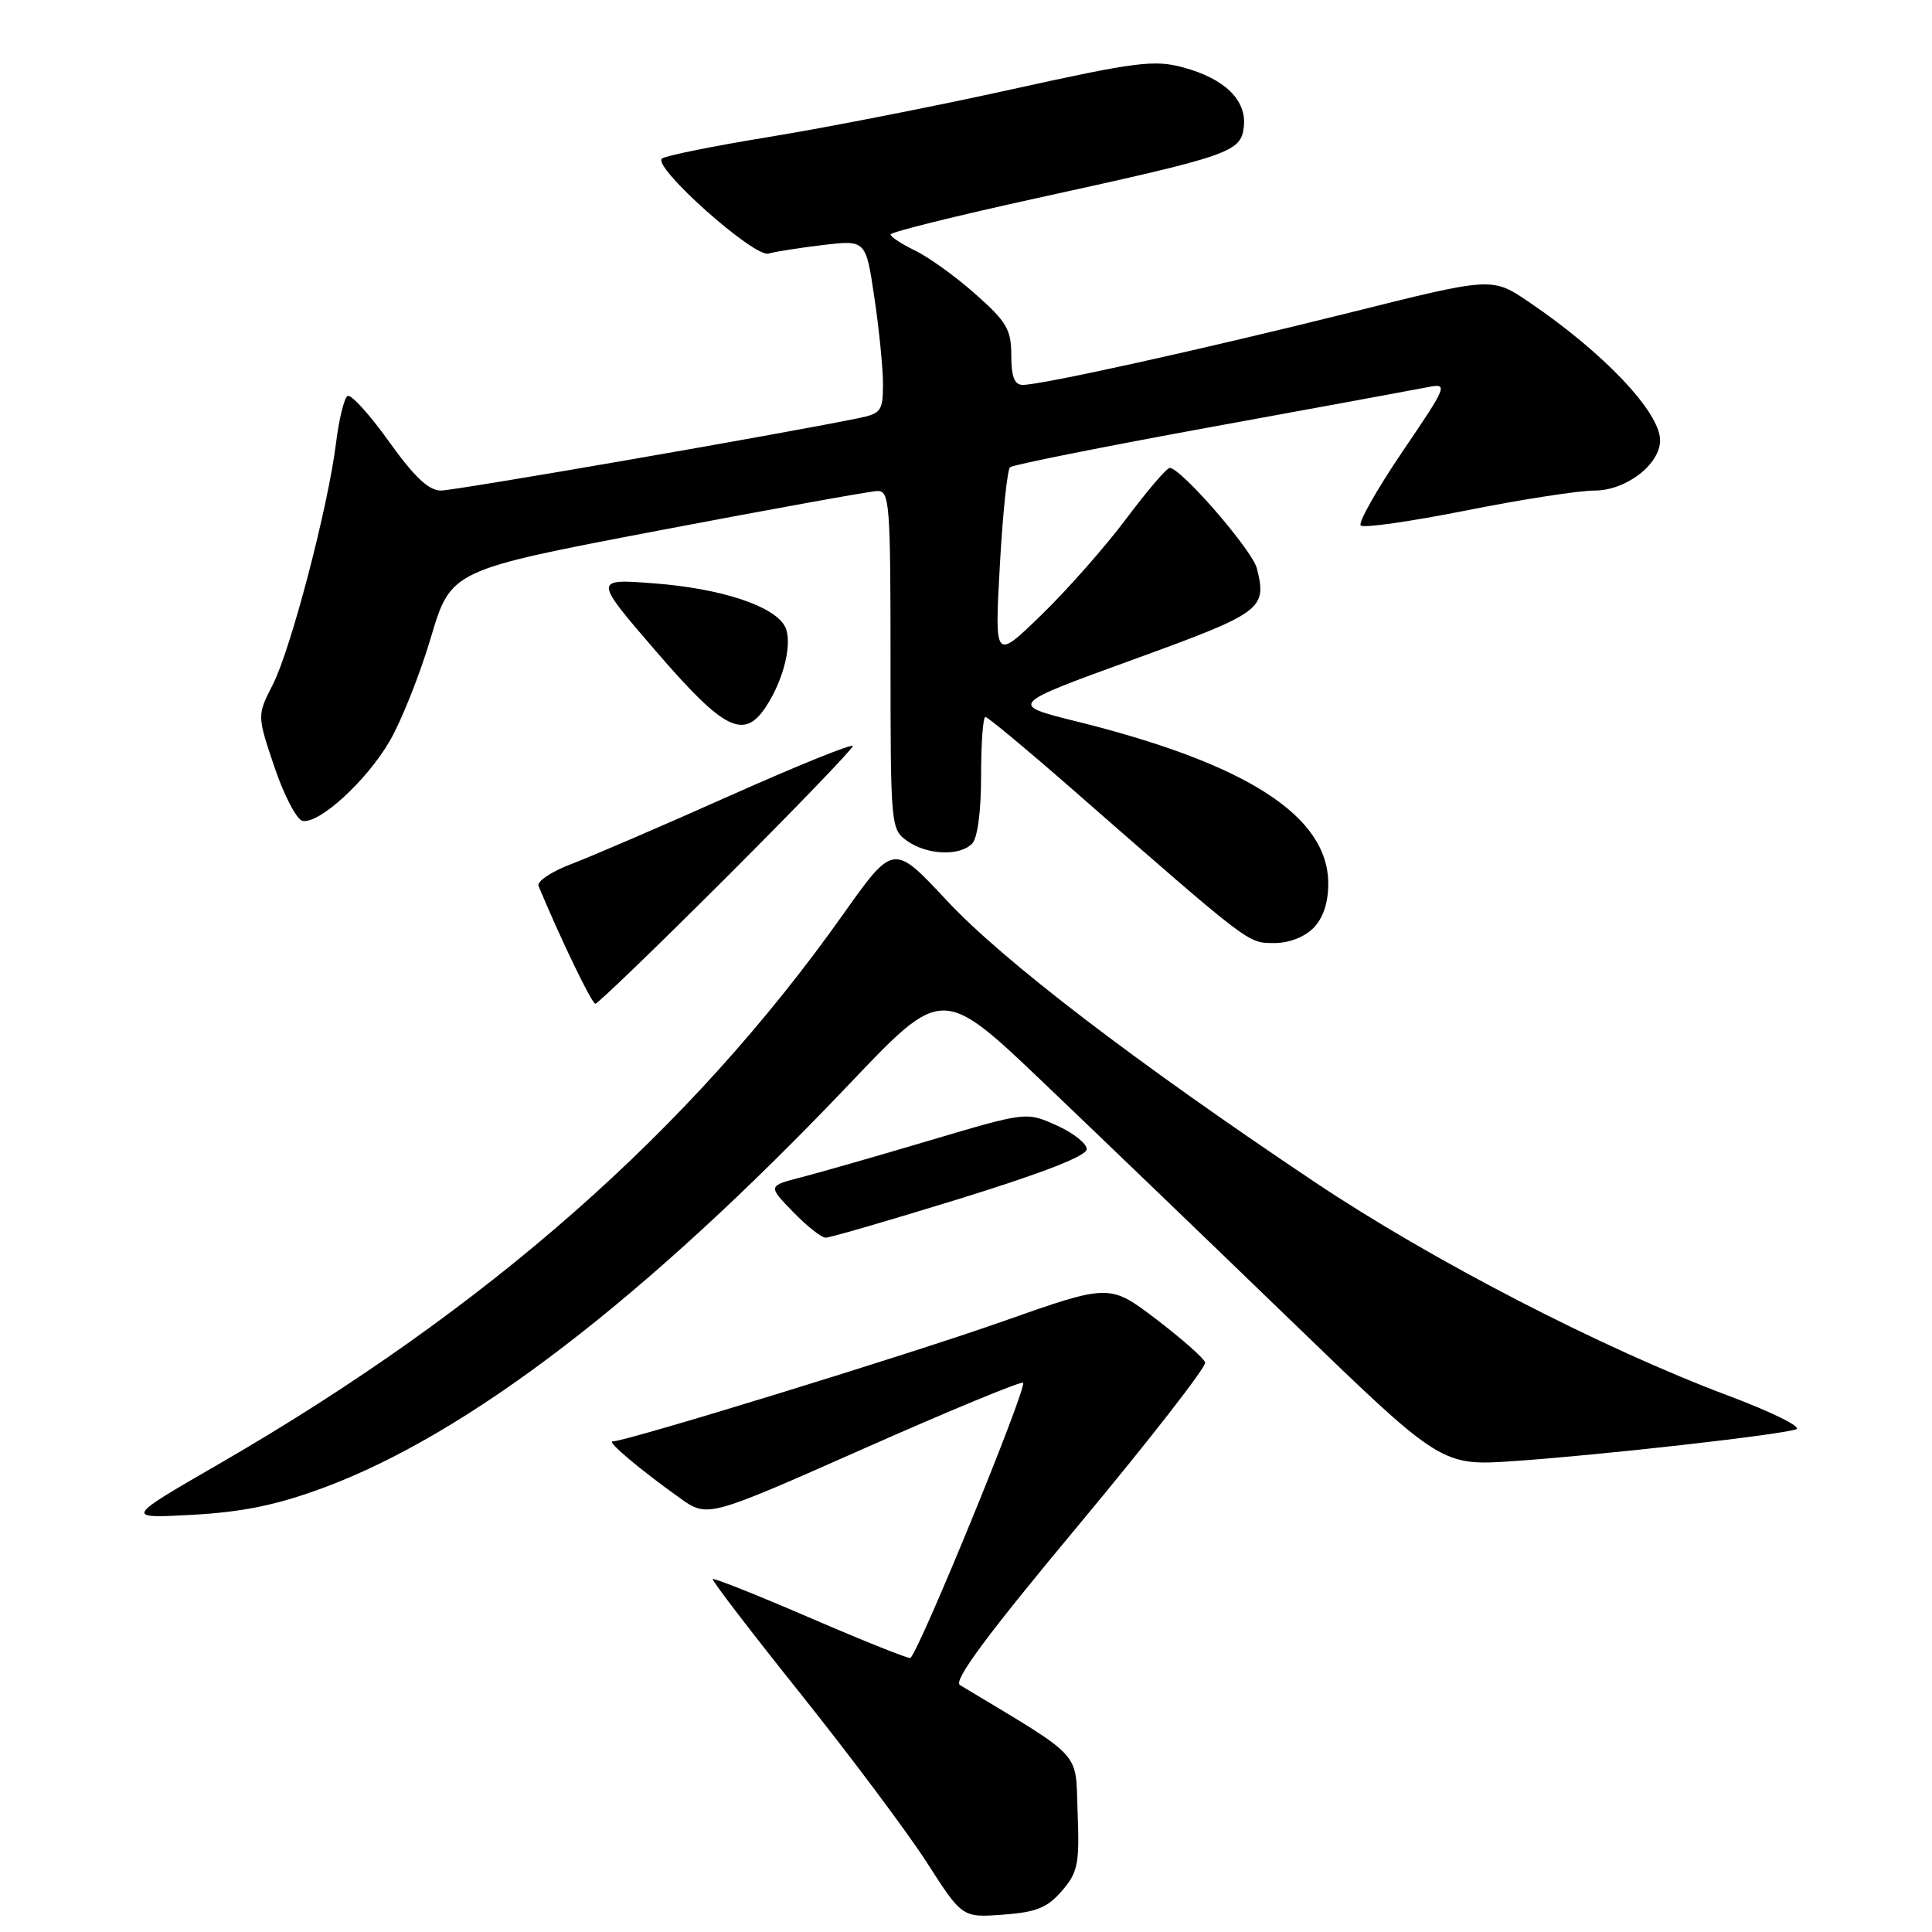 <?xml version="1.0" encoding="UTF-8" standalone="no"?>
<!DOCTYPE svg PUBLIC "-//W3C//DTD SVG 1.1//EN" "http://www.w3.org/Graphics/SVG/1.1/DTD/svg11.dtd" >
<svg xmlns="http://www.w3.org/2000/svg" xmlns:xlink="http://www.w3.org/1999/xlink" version="1.1" viewBox="0 0 256 256">
 <g >
 <path fill="currentColor"
d=" M 140.71 250.55 C 142.83 248.09 143.05 246.98 142.79 240.17 C 142.47 231.85 143.79 233.27 127.20 223.28 C 126.27 222.72 130.77 216.66 142.96 202.03 C 152.34 190.77 159.87 181.09 159.69 180.53 C 159.52 179.96 156.59 177.39 153.20 174.80 C 147.02 170.10 147.02 170.10 132.76 175.13 C 120.37 179.50 83.01 190.99 81.16 191.00 C 80.38 191.01 85.01 194.89 90.13 198.53 C 93.77 201.11 93.77 201.11 114.45 191.95 C 125.82 186.91 135.32 182.99 135.56 183.22 C 136.14 183.80 122.02 218.31 120.64 219.69 C 120.48 219.85 114.59 217.50 107.54 214.46 C 100.50 211.42 94.60 209.07 94.44 209.23 C 94.28 209.39 99.54 216.25 106.12 224.48 C 112.70 232.72 120.21 242.75 122.80 246.77 C 127.50 254.10 127.50 254.10 132.92 253.70 C 137.32 253.38 138.78 252.79 140.71 250.55 Z  M 42.74 197.18 C 62.00 190.08 85.57 172.00 112.59 143.59 C 124.87 130.67 124.87 130.67 138.41 143.59 C 145.85 150.69 160.73 165.00 171.48 175.39 C 191.02 194.27 191.02 194.27 200.76 193.59 C 212.31 192.79 235.87 190.13 238.00 189.39 C 238.82 189.10 234.78 187.10 229.00 184.93 C 212.30 178.67 189.69 166.99 174.18 156.61 C 150.41 140.70 132.89 127.30 125.44 119.31 C 118.39 111.75 118.39 111.75 111.68 121.21 C 91.42 149.79 64.55 173.44 29.00 193.99 C 16.50 201.21 16.50 201.21 25.50 200.72 C 32.15 200.35 36.65 199.43 42.74 197.18 Z  M 127.22 158.82 C 138.20 155.42 144.00 153.16 144.00 152.27 C 144.00 151.52 142.20 150.10 139.99 149.11 C 135.99 147.32 135.99 147.32 123.24 151.10 C 116.24 153.18 108.53 155.39 106.12 156.01 C 101.75 157.14 101.75 157.14 105.07 160.57 C 106.90 162.46 108.85 164.00 109.41 164.00 C 109.97 164.00 117.99 161.67 127.22 158.82 Z  M 96.24 116.26 C 105.46 107.05 113.00 99.22 113.00 98.85 C 113.00 98.48 105.69 101.43 96.75 105.42 C 87.81 109.41 78.34 113.49 75.70 114.49 C 73.06 115.49 71.11 116.80 71.36 117.40 C 74.31 124.49 78.42 133.00 78.89 133.00 C 79.21 133.00 87.02 125.47 96.24 116.26 Z  M 174.00 123.00 C 175.32 121.68 176.00 119.67 176.00 117.08 C 176.00 108.13 165.22 101.19 142.60 95.58 C 133.70 93.37 133.70 93.37 150.09 87.42 C 167.29 81.17 167.90 80.73 166.54 75.31 C 165.93 72.89 156.48 62.00 154.99 62.00 C 154.60 62.00 152.00 65.04 149.22 68.75 C 146.44 72.46 141.38 78.20 137.97 81.50 C 131.79 87.50 131.79 87.50 132.48 75.00 C 132.86 68.12 133.47 62.24 133.84 61.91 C 134.20 61.59 146.20 59.19 160.50 56.58 C 174.80 53.97 187.74 51.59 189.25 51.29 C 191.91 50.77 191.79 51.07 185.82 59.86 C 182.42 64.88 179.94 69.27 180.30 69.63 C 180.66 70.00 186.93 69.10 194.23 67.65 C 201.53 66.19 209.21 65.00 211.30 65.00 C 215.48 65.00 220.02 61.49 219.97 58.30 C 219.91 54.55 212.46 46.71 202.61 40.03 C 197.72 36.71 197.72 36.71 179.11 41.36 C 159.39 46.28 138.04 51.00 135.52 51.00 C 134.42 51.00 134.00 49.92 134.00 47.08 C 134.00 43.67 133.39 42.63 129.25 38.97 C 126.64 36.65 123.04 34.06 121.25 33.20 C 119.46 32.33 118.00 31.38 118.01 31.06 C 118.02 30.75 126.77 28.58 137.46 26.24 C 163.15 20.61 164.42 20.17 164.81 16.81 C 165.22 13.29 162.31 10.43 156.80 8.94 C 152.95 7.89 150.57 8.19 134.00 11.85 C 123.83 14.10 109.42 16.92 102.00 18.13 C 94.58 19.34 88.14 20.64 87.71 21.01 C 86.41 22.11 99.92 34.15 101.83 33.60 C 102.75 33.34 106.03 32.82 109.11 32.46 C 114.73 31.80 114.73 31.80 115.86 39.44 C 116.49 43.64 117.00 48.81 117.00 50.92 C 117.00 54.44 116.74 54.80 113.75 55.41 C 103.31 57.55 60.31 65.00 58.42 65.00 C 56.80 65.00 54.89 63.19 51.52 58.48 C 48.96 54.90 46.50 52.19 46.05 52.47 C 45.60 52.75 44.91 55.57 44.52 58.74 C 43.47 67.21 38.55 86.00 36.15 90.71 C 34.06 94.80 34.06 94.80 36.37 101.65 C 37.64 105.42 39.32 108.62 40.09 108.77 C 42.29 109.20 48.51 103.52 51.60 98.26 C 53.14 95.64 55.61 89.46 57.08 84.52 C 59.75 75.55 59.75 75.55 87.12 70.33 C 102.18 67.46 115.29 65.09 116.25 65.06 C 117.87 65.00 118.00 66.71 118.00 87.44 C 118.00 109.50 118.04 109.91 120.22 111.44 C 122.87 113.30 127.13 113.47 128.80 111.80 C 129.53 111.07 130.00 107.53 130.00 102.80 C 130.00 98.51 130.25 95.00 130.57 95.00 C 130.88 95.00 136.17 99.40 142.32 104.78 C 165.74 125.26 165.31 124.93 168.75 124.96 C 170.70 124.99 172.80 124.20 174.00 123.00 Z  M 101.51 93.62 C 103.91 89.96 105.07 85.00 104.00 82.99 C 102.54 80.28 95.56 77.98 86.70 77.30 C 78.63 76.68 78.63 76.68 86.96 86.34 C 95.96 96.78 98.58 98.09 101.51 93.62 Z "/>
</g>
</svg>